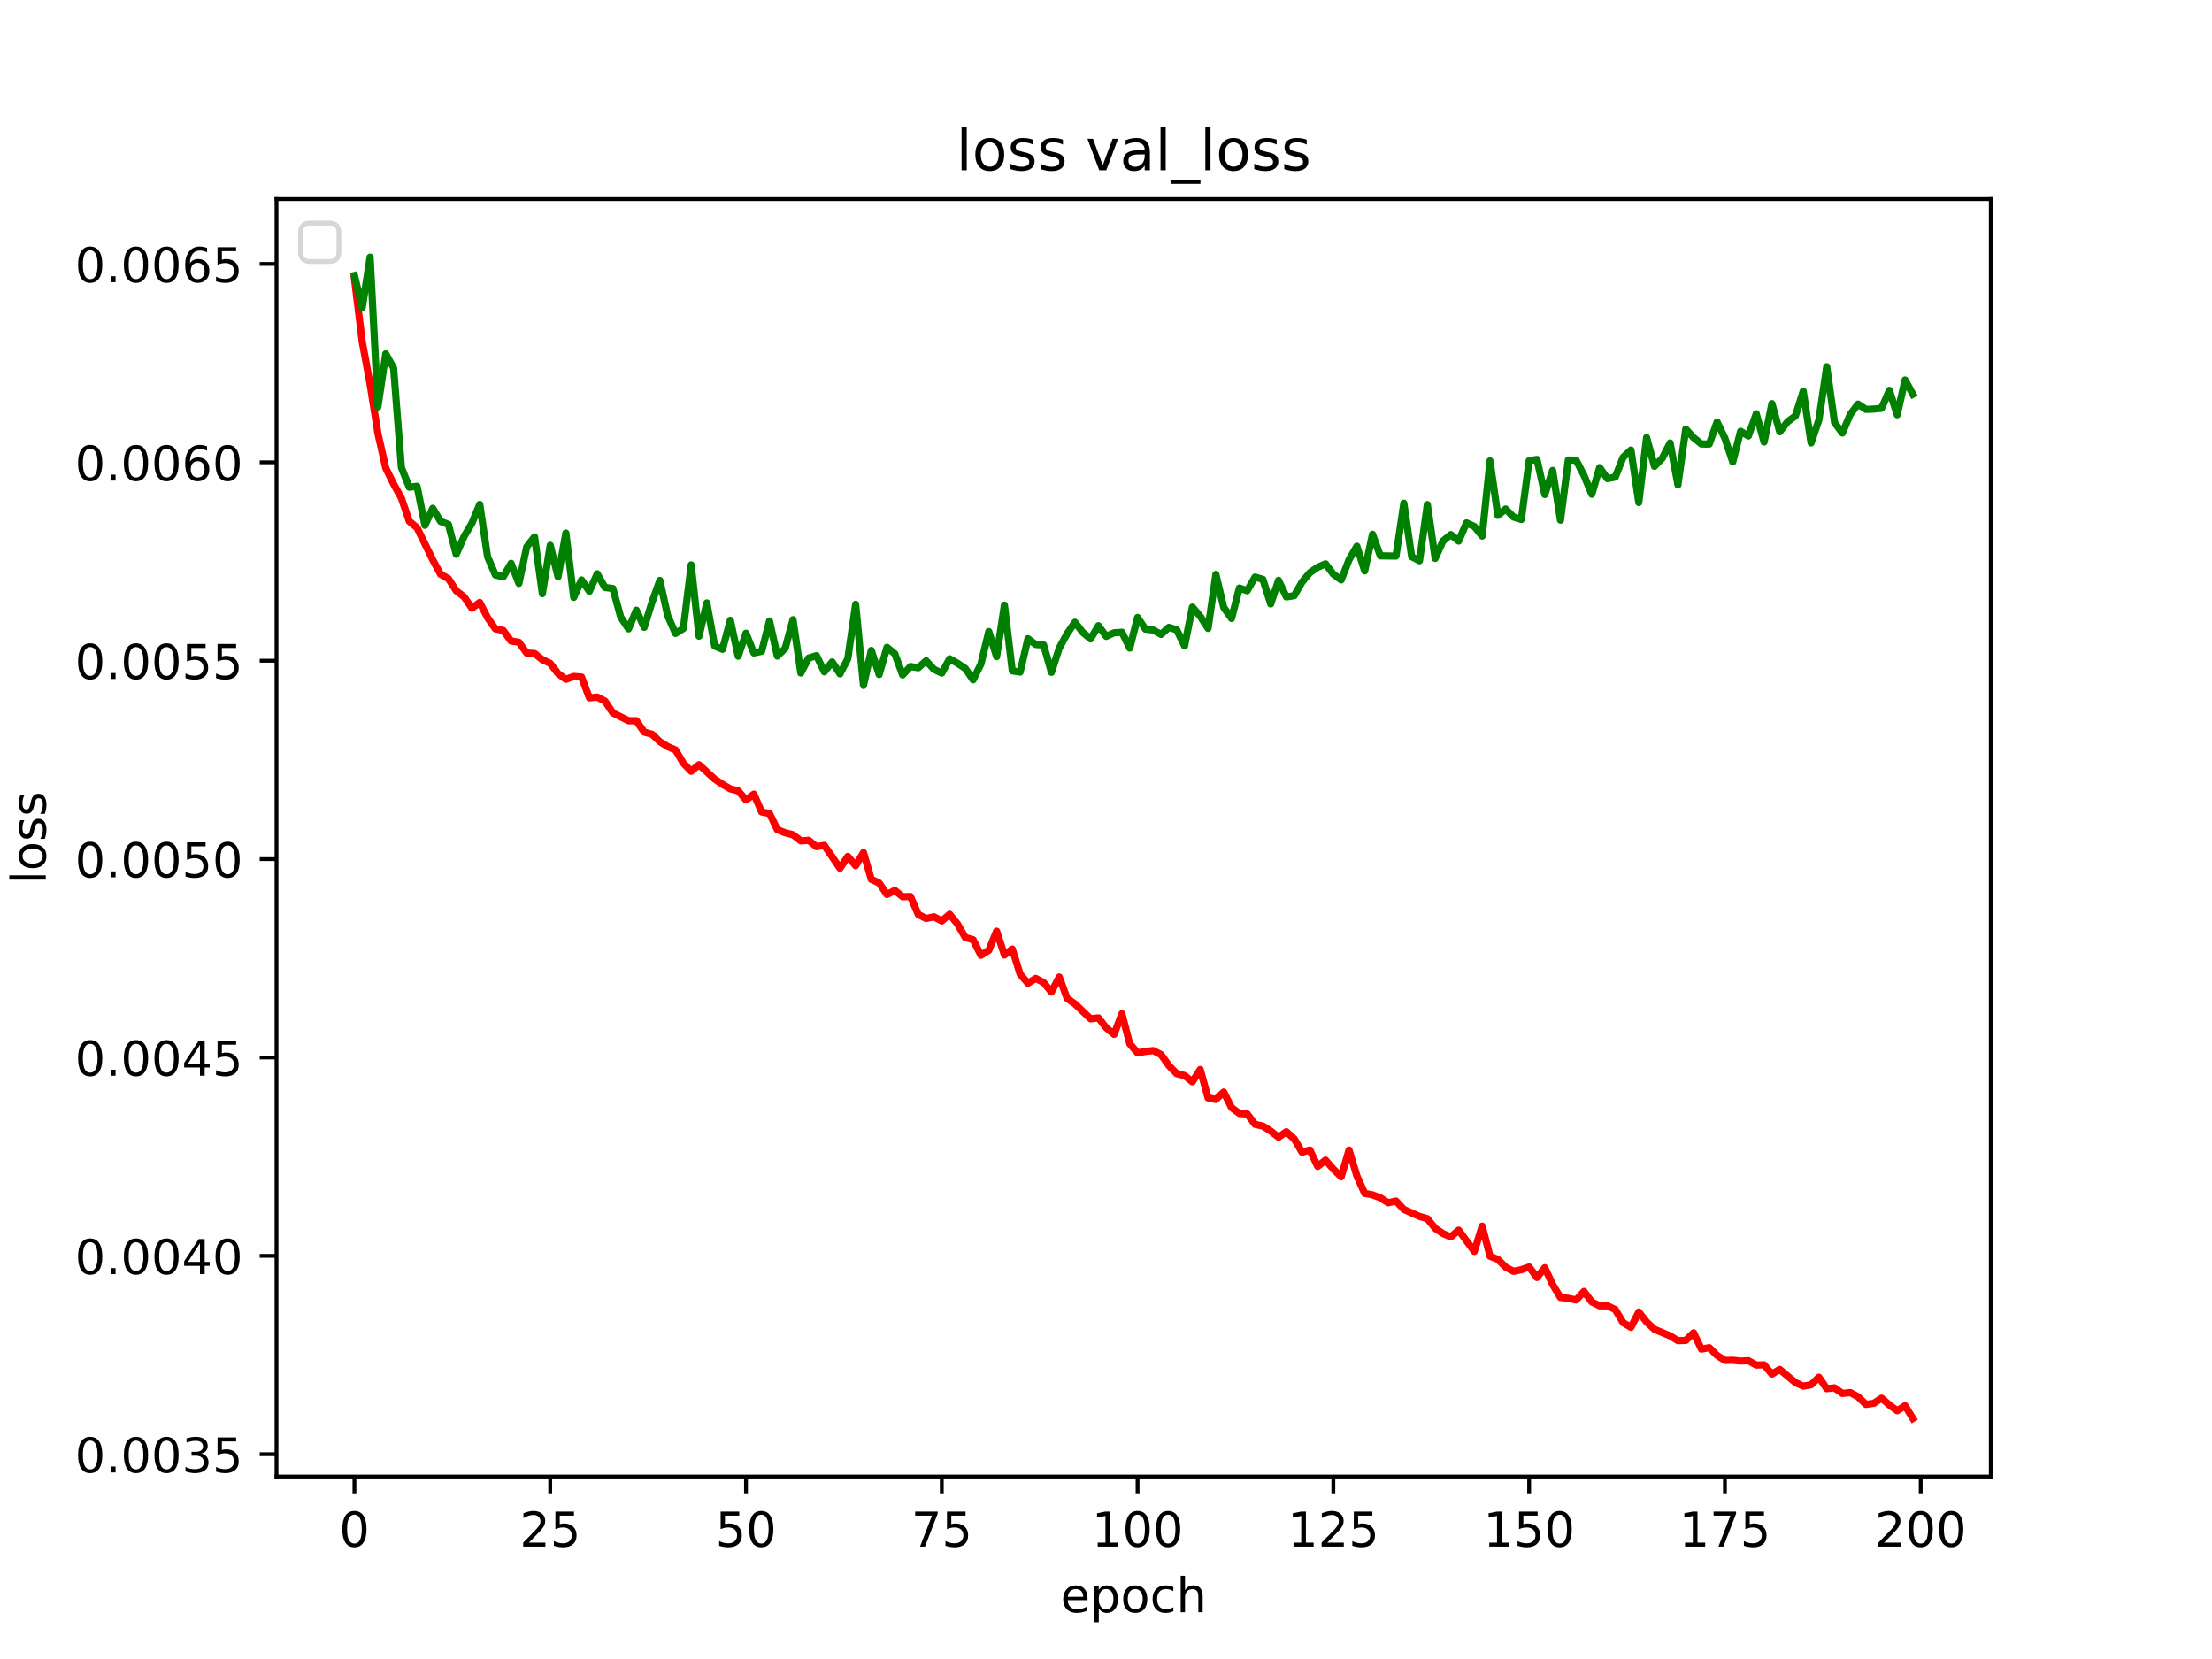 <?xml version="1.0" encoding="utf-8" standalone="no"?>
<!DOCTYPE svg PUBLIC "-//W3C//DTD SVG 1.1//EN"
  "http://www.w3.org/Graphics/SVG/1.1/DTD/svg11.dtd">
<!-- Created with matplotlib (https://matplotlib.org/) -->
<svg height="345.6pt" version="1.1" viewBox="0 0 460.8 345.6" width="460.8pt" xmlns="http://www.w3.org/2000/svg" xmlns:xlink="http://www.w3.org/1999/xlink">
 <defs>
  <style type="text/css">*{stroke-linecap:butt;stroke-linejoin:round;}</style>
 </defs>
 <g id="figure_1">
  <g id="patch_1">
   <path d="M 0 345.6 
L 460.8 345.6 
L 460.8 0 
L 0 0 
z
" style="fill:#ffffff;"/>
  </g>
  <g id="axes_1">
   <g id="patch_2">
    <path d="M 57.6 307.584 
L 414.72 307.584 
L 414.72 41.472 
L 57.6 41.472 
z
" style="fill:#ffffff;"/>
   </g>
   <g id="matplotlib.axis_1">
    <g id="xtick_1">
     <g id="line2d_1">
      <defs>
       <path d="M 0 0 
L 0 3.5 
" id="m18ff263928" style="stroke:#000000;stroke-width:0.8;"/>
      </defs>
      <g>
       <use style="stroke:#000000;stroke-width:0.8;" x="73.833" xlink:href="#m18ff263928" y="307.584"/>
      </g>
     </g>
     <g id="text_1">
      <!-- 0 -->
      <g transform="translate(70.651 322.182)scale(0.1 -0.1)">
       <defs>
        <path d="M 31.781 66.406 
Q 24.172 66.406 20.328 58.906 
Q 16.5 51.422 16.5 36.375 
Q 16.5 21.391 20.328 13.891 
Q 24.172 6.391 31.781 6.391 
Q 39.453 6.391 43.281 13.891 
Q 47.125 21.391 47.125 36.375 
Q 47.125 51.422 43.281 58.906 
Q 39.453 66.406 31.781 66.406 
z
M 31.781 74.219 
Q 44.047 74.219 50.516 64.516 
Q 56.984 54.828 56.984 36.375 
Q 56.984 17.969 50.516 8.266 
Q 44.047 -1.422 31.781 -1.422 
Q 19.531 -1.422 13.062 8.266 
Q 6.594 17.969 6.594 36.375 
Q 6.594 54.828 13.062 64.516 
Q 19.531 74.219 31.781 74.219 
z
" id="DejaVuSans-48"/>
       </defs>
       <use xlink:href="#DejaVuSans-48"/>
      </g>
     </g>
    </g>
    <g id="xtick_2">
     <g id="line2d_2">
      <g>
       <use style="stroke:#000000;stroke-width:0.8;" x="114.618" xlink:href="#m18ff263928" y="307.584"/>
      </g>
     </g>
     <g id="text_2">
      <!-- 25 -->
      <g transform="translate(108.256 322.182)scale(0.1 -0.1)">
       <defs>
        <path d="M 19.188 8.297 
L 53.609 8.297 
L 53.609 0 
L 7.328 0 
L 7.328 8.297 
Q 12.938 14.109 22.625 23.891 
Q 32.328 33.688 34.812 36.531 
Q 39.547 41.844 41.422 45.531 
Q 43.312 49.219 43.312 52.781 
Q 43.312 58.594 39.234 62.25 
Q 35.156 65.922 28.609 65.922 
Q 23.969 65.922 18.812 64.312 
Q 13.672 62.703 7.812 59.422 
L 7.812 69.391 
Q 13.766 71.781 18.938 73 
Q 24.125 74.219 28.422 74.219 
Q 39.75 74.219 46.484 68.547 
Q 53.219 62.891 53.219 53.422 
Q 53.219 48.922 51.531 44.891 
Q 49.859 40.875 45.406 35.406 
Q 44.188 33.984 37.641 27.219 
Q 31.109 20.453 19.188 8.297 
z
" id="DejaVuSans-50"/>
        <path d="M 10.797 72.906 
L 49.516 72.906 
L 49.516 64.594 
L 19.828 64.594 
L 19.828 46.734 
Q 21.969 47.469 24.109 47.828 
Q 26.266 48.188 28.422 48.188 
Q 40.625 48.188 47.75 41.5 
Q 54.891 34.812 54.891 23.391 
Q 54.891 11.625 47.562 5.094 
Q 40.234 -1.422 26.906 -1.422 
Q 22.312 -1.422 17.547 -0.641 
Q 12.797 0.141 7.719 1.703 
L 7.719 11.625 
Q 12.109 9.234 16.797 8.062 
Q 21.484 6.891 26.703 6.891 
Q 35.156 6.891 40.078 11.328 
Q 45.016 15.766 45.016 23.391 
Q 45.016 31 40.078 35.438 
Q 35.156 39.891 26.703 39.891 
Q 22.75 39.891 18.812 39.016 
Q 14.891 38.141 10.797 36.281 
z
" id="DejaVuSans-53"/>
       </defs>
       <use xlink:href="#DejaVuSans-50"/>
       <use x="63.623" xlink:href="#DejaVuSans-53"/>
      </g>
     </g>
    </g>
    <g id="xtick_3">
     <g id="line2d_3">
      <g>
       <use style="stroke:#000000;stroke-width:0.8;" x="155.404" xlink:href="#m18ff263928" y="307.584"/>
      </g>
     </g>
     <g id="text_3">
      <!-- 50 -->
      <g transform="translate(149.042 322.182)scale(0.1 -0.1)">
       <use xlink:href="#DejaVuSans-53"/>
       <use x="63.623" xlink:href="#DejaVuSans-48"/>
      </g>
     </g>
    </g>
    <g id="xtick_4">
     <g id="line2d_4">
      <g>
       <use style="stroke:#000000;stroke-width:0.8;" x="196.19" xlink:href="#m18ff263928" y="307.584"/>
      </g>
     </g>
     <g id="text_4">
      <!-- 75 -->
      <g transform="translate(189.827 322.182)scale(0.1 -0.1)">
       <defs>
        <path d="M 8.203 72.906 
L 55.078 72.906 
L 55.078 68.703 
L 28.609 0 
L 18.312 0 
L 43.219 64.594 
L 8.203 64.594 
z
" id="DejaVuSans-55"/>
       </defs>
       <use xlink:href="#DejaVuSans-55"/>
       <use x="63.623" xlink:href="#DejaVuSans-53"/>
      </g>
     </g>
    </g>
    <g id="xtick_5">
     <g id="line2d_5">
      <g>
       <use style="stroke:#000000;stroke-width:0.8;" x="236.976" xlink:href="#m18ff263928" y="307.584"/>
      </g>
     </g>
     <g id="text_5">
      <!-- 100 -->
      <g transform="translate(227.432 322.182)scale(0.1 -0.1)">
       <defs>
        <path d="M 12.406 8.297 
L 28.516 8.297 
L 28.516 63.922 
L 10.984 60.406 
L 10.984 69.391 
L 28.422 72.906 
L 38.281 72.906 
L 38.281 8.297 
L 54.391 8.297 
L 54.391 0 
L 12.406 0 
z
" id="DejaVuSans-49"/>
       </defs>
       <use xlink:href="#DejaVuSans-49"/>
       <use x="63.623" xlink:href="#DejaVuSans-48"/>
       <use x="127.246" xlink:href="#DejaVuSans-48"/>
      </g>
     </g>
    </g>
    <g id="xtick_6">
     <g id="line2d_6">
      <g>
       <use style="stroke:#000000;stroke-width:0.8;" x="277.761" xlink:href="#m18ff263928" y="307.584"/>
      </g>
     </g>
     <g id="text_6">
      <!-- 125 -->
      <g transform="translate(268.218 322.182)scale(0.1 -0.1)">
       <use xlink:href="#DejaVuSans-49"/>
       <use x="63.623" xlink:href="#DejaVuSans-50"/>
       <use x="127.246" xlink:href="#DejaVuSans-53"/>
      </g>
     </g>
    </g>
    <g id="xtick_7">
     <g id="line2d_7">
      <g>
       <use style="stroke:#000000;stroke-width:0.8;" x="318.547" xlink:href="#m18ff263928" y="307.584"/>
      </g>
     </g>
     <g id="text_7">
      <!-- 150 -->
      <g transform="translate(309.003 322.182)scale(0.1 -0.1)">
       <use xlink:href="#DejaVuSans-49"/>
       <use x="63.623" xlink:href="#DejaVuSans-53"/>
       <use x="127.246" xlink:href="#DejaVuSans-48"/>
      </g>
     </g>
    </g>
    <g id="xtick_8">
     <g id="line2d_8">
      <g>
       <use style="stroke:#000000;stroke-width:0.8;" x="359.333" xlink:href="#m18ff263928" y="307.584"/>
      </g>
     </g>
     <g id="text_8">
      <!-- 175 -->
      <g transform="translate(349.789 322.182)scale(0.1 -0.1)">
       <use xlink:href="#DejaVuSans-49"/>
       <use x="63.623" xlink:href="#DejaVuSans-55"/>
       <use x="127.246" xlink:href="#DejaVuSans-53"/>
      </g>
     </g>
    </g>
    <g id="xtick_9">
     <g id="line2d_9">
      <g>
       <use style="stroke:#000000;stroke-width:0.8;" x="400.119" xlink:href="#m18ff263928" y="307.584"/>
      </g>
     </g>
     <g id="text_9">
      <!-- 200 -->
      <g transform="translate(390.575 322.182)scale(0.1 -0.1)">
       <use xlink:href="#DejaVuSans-50"/>
       <use x="63.623" xlink:href="#DejaVuSans-48"/>
       <use x="127.246" xlink:href="#DejaVuSans-48"/>
      </g>
     </g>
    </g>
    <g id="text_10">
     <!-- epoch -->
     <g transform="translate(220.932 335.861)scale(0.1 -0.1)">
      <defs>
       <path d="M 56.203 29.594 
L 56.203 25.203 
L 14.891 25.203 
Q 15.484 15.922 20.484 11.062 
Q 25.484 6.203 34.422 6.203 
Q 39.594 6.203 44.453 7.469 
Q 49.312 8.734 54.109 11.281 
L 54.109 2.781 
Q 49.266 0.734 44.188 -0.344 
Q 39.109 -1.422 33.891 -1.422 
Q 20.797 -1.422 13.156 6.188 
Q 5.516 13.812 5.516 26.812 
Q 5.516 40.234 12.766 48.109 
Q 20.016 56 32.328 56 
Q 43.359 56 49.781 48.891 
Q 56.203 41.797 56.203 29.594 
z
M 47.219 32.234 
Q 47.125 39.594 43.094 43.984 
Q 39.062 48.391 32.422 48.391 
Q 24.906 48.391 20.391 44.141 
Q 15.875 39.891 15.188 32.172 
z
" id="DejaVuSans-101"/>
       <path d="M 18.109 8.203 
L 18.109 -20.797 
L 9.078 -20.797 
L 9.078 54.688 
L 18.109 54.688 
L 18.109 46.391 
Q 20.953 51.266 25.266 53.625 
Q 29.594 56 35.594 56 
Q 45.562 56 51.781 48.094 
Q 58.016 40.188 58.016 27.297 
Q 58.016 14.406 51.781 6.484 
Q 45.562 -1.422 35.594 -1.422 
Q 29.594 -1.422 25.266 0.953 
Q 20.953 3.328 18.109 8.203 
z
M 48.688 27.297 
Q 48.688 37.203 44.609 42.844 
Q 40.531 48.484 33.406 48.484 
Q 26.266 48.484 22.188 42.844 
Q 18.109 37.203 18.109 27.297 
Q 18.109 17.391 22.188 11.75 
Q 26.266 6.109 33.406 6.109 
Q 40.531 6.109 44.609 11.75 
Q 48.688 17.391 48.688 27.297 
z
" id="DejaVuSans-112"/>
       <path d="M 30.609 48.391 
Q 23.391 48.391 19.188 42.75 
Q 14.984 37.109 14.984 27.297 
Q 14.984 17.484 19.156 11.844 
Q 23.344 6.203 30.609 6.203 
Q 37.797 6.203 41.984 11.859 
Q 46.188 17.531 46.188 27.297 
Q 46.188 37.016 41.984 42.703 
Q 37.797 48.391 30.609 48.391 
z
M 30.609 56 
Q 42.328 56 49.016 48.375 
Q 55.719 40.766 55.719 27.297 
Q 55.719 13.875 49.016 6.219 
Q 42.328 -1.422 30.609 -1.422 
Q 18.844 -1.422 12.172 6.219 
Q 5.516 13.875 5.516 27.297 
Q 5.516 40.766 12.172 48.375 
Q 18.844 56 30.609 56 
z
" id="DejaVuSans-111"/>
       <path d="M 48.781 52.594 
L 48.781 44.188 
Q 44.969 46.297 41.141 47.344 
Q 37.312 48.391 33.406 48.391 
Q 24.656 48.391 19.812 42.844 
Q 14.984 37.312 14.984 27.297 
Q 14.984 17.281 19.812 11.734 
Q 24.656 6.203 33.406 6.203 
Q 37.312 6.203 41.141 7.25 
Q 44.969 8.297 48.781 10.406 
L 48.781 2.094 
Q 45.016 0.344 40.984 -0.531 
Q 36.969 -1.422 32.422 -1.422 
Q 20.062 -1.422 12.781 6.344 
Q 5.516 14.109 5.516 27.297 
Q 5.516 40.672 12.859 48.328 
Q 20.219 56 33.016 56 
Q 37.156 56 41.109 55.141 
Q 45.062 54.297 48.781 52.594 
z
" id="DejaVuSans-99"/>
       <path d="M 54.891 33.016 
L 54.891 0 
L 45.906 0 
L 45.906 32.719 
Q 45.906 40.484 42.875 44.328 
Q 39.844 48.188 33.797 48.188 
Q 26.516 48.188 22.312 43.547 
Q 18.109 38.922 18.109 30.906 
L 18.109 0 
L 9.078 0 
L 9.078 75.984 
L 18.109 75.984 
L 18.109 46.188 
Q 21.344 51.125 25.703 53.562 
Q 30.078 56 35.797 56 
Q 45.219 56 50.047 50.172 
Q 54.891 44.344 54.891 33.016 
z
" id="DejaVuSans-104"/>
      </defs>
      <use xlink:href="#DejaVuSans-101"/>
      <use x="61.523" xlink:href="#DejaVuSans-112"/>
      <use x="125" xlink:href="#DejaVuSans-111"/>
      <use x="186.182" xlink:href="#DejaVuSans-99"/>
      <use x="241.162" xlink:href="#DejaVuSans-104"/>
     </g>
    </g>
   </g>
   <g id="matplotlib.axis_2">
    <g id="ytick_1">
     <g id="line2d_10">
      <defs>
       <path d="M 0 0 
L -3.5 0 
" id="mb440b56185" style="stroke:#000000;stroke-width:0.8;"/>
      </defs>
      <g>
       <use style="stroke:#000000;stroke-width:0.8;" x="57.6" xlink:href="#mb440b56185" y="302.942"/>
      </g>
     </g>
     <g id="text_11">
      <!-- 0.0035 -->
      <g transform="translate(15.609 306.742)scale(0.1 -0.1)">
       <defs>
        <path d="M 10.688 12.406 
L 21 12.406 
L 21 0 
L 10.688 0 
z
" id="DejaVuSans-46"/>
        <path d="M 40.578 39.312 
Q 47.656 37.797 51.625 33 
Q 55.609 28.219 55.609 21.188 
Q 55.609 10.406 48.188 4.484 
Q 40.766 -1.422 27.094 -1.422 
Q 22.516 -1.422 17.656 -0.516 
Q 12.797 0.391 7.625 2.203 
L 7.625 11.719 
Q 11.719 9.328 16.594 8.109 
Q 21.484 6.891 26.812 6.891 
Q 36.078 6.891 40.938 10.547 
Q 45.797 14.203 45.797 21.188 
Q 45.797 27.641 41.281 31.266 
Q 36.766 34.906 28.719 34.906 
L 20.219 34.906 
L 20.219 43.016 
L 29.109 43.016 
Q 36.375 43.016 40.234 45.922 
Q 44.094 48.828 44.094 54.297 
Q 44.094 59.906 40.109 62.906 
Q 36.141 65.922 28.719 65.922 
Q 24.656 65.922 20.016 65.031 
Q 15.375 64.156 9.812 62.312 
L 9.812 71.094 
Q 15.438 72.656 20.344 73.438 
Q 25.25 74.219 29.594 74.219 
Q 40.828 74.219 47.359 69.109 
Q 53.906 64.016 53.906 55.328 
Q 53.906 49.266 50.438 45.094 
Q 46.969 40.922 40.578 39.312 
z
" id="DejaVuSans-51"/>
       </defs>
       <use xlink:href="#DejaVuSans-48"/>
       <use x="63.623" xlink:href="#DejaVuSans-46"/>
       <use x="95.41" xlink:href="#DejaVuSans-48"/>
       <use x="159.033" xlink:href="#DejaVuSans-48"/>
       <use x="222.656" xlink:href="#DejaVuSans-51"/>
       <use x="286.279" xlink:href="#DejaVuSans-53"/>
      </g>
     </g>
    </g>
    <g id="ytick_2">
     <g id="line2d_11">
      <g>
       <use style="stroke:#000000;stroke-width:0.8;" x="57.6" xlink:href="#mb440b56185" y="261.616"/>
      </g>
     </g>
     <g id="text_12">
      <!-- 0.0040 -->
      <g transform="translate(15.609 265.415)scale(0.1 -0.1)">
       <defs>
        <path d="M 37.797 64.312 
L 12.891 25.391 
L 37.797 25.391 
z
M 35.203 72.906 
L 47.609 72.906 
L 47.609 25.391 
L 58.016 25.391 
L 58.016 17.188 
L 47.609 17.188 
L 47.609 0 
L 37.797 0 
L 37.797 17.188 
L 4.891 17.188 
L 4.891 26.703 
z
" id="DejaVuSans-52"/>
       </defs>
       <use xlink:href="#DejaVuSans-48"/>
       <use x="63.623" xlink:href="#DejaVuSans-46"/>
       <use x="95.41" xlink:href="#DejaVuSans-48"/>
       <use x="159.033" xlink:href="#DejaVuSans-48"/>
       <use x="222.656" xlink:href="#DejaVuSans-52"/>
       <use x="286.279" xlink:href="#DejaVuSans-48"/>
      </g>
     </g>
    </g>
    <g id="ytick_3">
     <g id="line2d_12">
      <g>
       <use style="stroke:#000000;stroke-width:0.8;" x="57.6" xlink:href="#mb440b56185" y="220.29"/>
      </g>
     </g>
     <g id="text_13">
      <!-- 0.0045 -->
      <g transform="translate(15.609 224.089)scale(0.1 -0.1)">
       <use xlink:href="#DejaVuSans-48"/>
       <use x="63.623" xlink:href="#DejaVuSans-46"/>
       <use x="95.41" xlink:href="#DejaVuSans-48"/>
       <use x="159.033" xlink:href="#DejaVuSans-48"/>
       <use x="222.656" xlink:href="#DejaVuSans-52"/>
       <use x="286.279" xlink:href="#DejaVuSans-53"/>
      </g>
     </g>
    </g>
    <g id="ytick_4">
     <g id="line2d_13">
      <g>
       <use style="stroke:#000000;stroke-width:0.8;" x="57.6" xlink:href="#mb440b56185" y="178.964"/>
      </g>
     </g>
     <g id="text_14">
      <!-- 0.0050 -->
      <g transform="translate(15.609 182.763)scale(0.1 -0.1)">
       <use xlink:href="#DejaVuSans-48"/>
       <use x="63.623" xlink:href="#DejaVuSans-46"/>
       <use x="95.41" xlink:href="#DejaVuSans-48"/>
       <use x="159.033" xlink:href="#DejaVuSans-48"/>
       <use x="222.656" xlink:href="#DejaVuSans-53"/>
       <use x="286.279" xlink:href="#DejaVuSans-48"/>
      </g>
     </g>
    </g>
    <g id="ytick_5">
     <g id="line2d_14">
      <g>
       <use style="stroke:#000000;stroke-width:0.8;" x="57.6" xlink:href="#mb440b56185" y="137.638"/>
      </g>
     </g>
     <g id="text_15">
      <!-- 0.0055 -->
      <g transform="translate(15.609 141.437)scale(0.1 -0.1)">
       <use xlink:href="#DejaVuSans-48"/>
       <use x="63.623" xlink:href="#DejaVuSans-46"/>
       <use x="95.41" xlink:href="#DejaVuSans-48"/>
       <use x="159.033" xlink:href="#DejaVuSans-48"/>
       <use x="222.656" xlink:href="#DejaVuSans-53"/>
       <use x="286.279" xlink:href="#DejaVuSans-53"/>
      </g>
     </g>
    </g>
    <g id="ytick_6">
     <g id="line2d_15">
      <g>
       <use style="stroke:#000000;stroke-width:0.8;" x="57.6" xlink:href="#mb440b56185" y="96.312"/>
      </g>
     </g>
     <g id="text_16">
      <!-- 0.0060 -->
      <g transform="translate(15.609 100.111)scale(0.1 -0.1)">
       <defs>
        <path d="M 33.016 40.375 
Q 26.375 40.375 22.484 35.828 
Q 18.609 31.297 18.609 23.391 
Q 18.609 15.531 22.484 10.953 
Q 26.375 6.391 33.016 6.391 
Q 39.656 6.391 43.531 10.953 
Q 47.406 15.531 47.406 23.391 
Q 47.406 31.297 43.531 35.828 
Q 39.656 40.375 33.016 40.375 
z
M 52.594 71.297 
L 52.594 62.312 
Q 48.875 64.062 45.094 64.984 
Q 41.312 65.922 37.594 65.922 
Q 27.828 65.922 22.672 59.328 
Q 17.531 52.734 16.797 39.406 
Q 19.672 43.656 24.016 45.922 
Q 28.375 48.188 33.594 48.188 
Q 44.578 48.188 50.953 41.516 
Q 57.328 34.859 57.328 23.391 
Q 57.328 12.156 50.688 5.359 
Q 44.047 -1.422 33.016 -1.422 
Q 20.359 -1.422 13.672 8.266 
Q 6.984 17.969 6.984 36.375 
Q 6.984 53.656 15.188 63.938 
Q 23.391 74.219 37.203 74.219 
Q 40.922 74.219 44.703 73.484 
Q 48.484 72.75 52.594 71.297 
z
" id="DejaVuSans-54"/>
       </defs>
       <use xlink:href="#DejaVuSans-48"/>
       <use x="63.623" xlink:href="#DejaVuSans-46"/>
       <use x="95.41" xlink:href="#DejaVuSans-48"/>
       <use x="159.033" xlink:href="#DejaVuSans-48"/>
       <use x="222.656" xlink:href="#DejaVuSans-54"/>
       <use x="286.279" xlink:href="#DejaVuSans-48"/>
      </g>
     </g>
    </g>
    <g id="ytick_7">
     <g id="line2d_16">
      <g>
       <use style="stroke:#000000;stroke-width:0.8;" x="57.6" xlink:href="#mb440b56185" y="54.985"/>
      </g>
     </g>
     <g id="text_17">
      <!-- 0.0065 -->
      <g transform="translate(15.609 58.785)scale(0.1 -0.1)">
       <use xlink:href="#DejaVuSans-48"/>
       <use x="63.623" xlink:href="#DejaVuSans-46"/>
       <use x="95.41" xlink:href="#DejaVuSans-48"/>
       <use x="159.033" xlink:href="#DejaVuSans-48"/>
       <use x="222.656" xlink:href="#DejaVuSans-54"/>
       <use x="286.279" xlink:href="#DejaVuSans-53"/>
      </g>
     </g>
    </g>
    <g id="text_18">
     <!-- loss -->
     <g transform="translate(9.53 184.186)rotate(-90)scale(0.1 -0.1)">
      <defs>
       <path d="M 9.422 75.984 
L 18.406 75.984 
L 18.406 0 
L 9.422 0 
z
" id="DejaVuSans-108"/>
       <path d="M 44.281 53.078 
L 44.281 44.578 
Q 40.484 46.531 36.375 47.5 
Q 32.281 48.484 27.875 48.484 
Q 21.188 48.484 17.844 46.438 
Q 14.5 44.391 14.5 40.281 
Q 14.5 37.156 16.891 35.375 
Q 19.281 33.594 26.516 31.984 
L 29.594 31.297 
Q 39.156 29.25 43.188 25.516 
Q 47.219 21.781 47.219 15.094 
Q 47.219 7.469 41.188 3.016 
Q 35.156 -1.422 24.609 -1.422 
Q 20.219 -1.422 15.453 -0.562 
Q 10.688 0.297 5.422 2 
L 5.422 11.281 
Q 10.406 8.688 15.234 7.391 
Q 20.062 6.109 24.812 6.109 
Q 31.156 6.109 34.562 8.281 
Q 37.984 10.453 37.984 14.406 
Q 37.984 18.062 35.516 20.016 
Q 33.062 21.969 24.703 23.781 
L 21.578 24.516 
Q 13.234 26.266 9.516 29.906 
Q 5.812 33.547 5.812 39.891 
Q 5.812 47.609 11.281 51.797 
Q 16.75 56 26.812 56 
Q 31.781 56 36.172 55.266 
Q 40.578 54.547 44.281 53.078 
z
" id="DejaVuSans-115"/>
      </defs>
      <use xlink:href="#DejaVuSans-108"/>
      <use x="27.783" xlink:href="#DejaVuSans-111"/>
      <use x="88.965" xlink:href="#DejaVuSans-115"/>
      <use x="141.064" xlink:href="#DejaVuSans-115"/>
     </g>
    </g>
   </g>
   <g id="line2d_17">
    <path clip-path="url(#p8aeacb0635)" d="M 73.833 58.013 
L 75.464 71.244 
L 77.096 80.035 
L 78.727 90.307 
L 80.358 97.503 
L 81.99 100.823 
L 83.621 103.777 
L 85.253 108.583 
L 86.884 109.953 
L 90.147 116.623 
L 91.778 119.633 
L 93.41 120.541 
L 95.041 123.084 
L 96.673 124.325 
L 98.304 126.696 
L 99.936 125.498 
L 101.567 128.673 
L 103.198 131.005 
L 104.83 131.333 
L 106.461 133.53 
L 108.093 133.785 
L 109.724 136.043 
L 111.356 136.131 
L 112.987 137.425 
L 114.618 138.19 
L 116.25 140.308 
L 117.881 141.512 
L 119.513 140.909 
L 121.144 141.034 
L 122.776 145.374 
L 124.407 145.208 
L 126.038 146.066 
L 127.67 148.507 
L 130.933 150.142 
L 132.564 150.135 
L 134.196 152.501 
L 135.827 152.947 
L 137.458 154.49 
L 139.09 155.524 
L 140.721 156.228 
L 142.353 158.97 
L 143.984 160.672 
L 145.616 159.301 
L 148.879 162.294 
L 150.51 163.395 
L 152.141 164.337 
L 153.773 164.738 
L 155.404 166.658 
L 157.036 165.435 
L 158.667 169.143 
L 160.299 169.461 
L 161.93 172.824 
L 163.561 173.48 
L 165.193 173.894 
L 166.824 175.169 
L 168.456 175.055 
L 170.087 176.377 
L 171.719 176.103 
L 174.981 180.877 
L 176.613 178.4 
L 178.244 180.339 
L 179.876 177.598 
L 181.507 183.187 
L 183.139 183.936 
L 184.77 186.342 
L 186.401 185.485 
L 188.033 186.803 
L 189.664 186.758 
L 191.296 190.511 
L 192.927 191.338 
L 194.559 190.976 
L 196.19 191.852 
L 197.821 190.457 
L 199.453 192.464 
L 201.084 195.298 
L 202.716 195.761 
L 204.347 199.006 
L 205.979 197.975 
L 207.61 193.984 
L 209.241 198.941 
L 210.873 197.705 
L 212.504 202.92 
L 214.136 204.819 
L 215.767 203.822 
L 217.399 204.679 
L 219.03 206.648 
L 220.661 203.531 
L 222.293 207.969 
L 223.924 209.125 
L 227.187 212.236 
L 228.819 212.045 
L 230.45 214.102 
L 232.081 215.476 
L 233.713 211.182 
L 235.344 217.446 
L 236.976 219.325 
L 238.607 219.033 
L 240.239 218.86 
L 241.87 219.701 
L 243.501 221.989 
L 245.133 223.666 
L 246.764 224.059 
L 248.396 225.358 
L 250.027 222.794 
L 251.659 228.715 
L 253.29 229.039 
L 254.921 227.498 
L 256.553 230.737 
L 258.184 231.958 
L 259.816 232.054 
L 261.447 234.214 
L 263.079 234.576 
L 264.71 235.616 
L 266.341 236.897 
L 267.973 235.762 
L 269.604 237.241 
L 271.236 240.025 
L 272.867 239.569 
L 274.499 242.986 
L 276.13 241.675 
L 277.761 243.549 
L 279.393 245.144 
L 281.024 239.579 
L 282.656 244.937 
L 284.287 248.606 
L 285.919 248.908 
L 287.55 249.526 
L 289.181 250.558 
L 290.813 250.195 
L 292.444 251.947 
L 295.707 253.399 
L 297.339 253.866 
L 298.97 255.873 
L 300.601 256.972 
L 302.233 257.673 
L 303.864 256.266 
L 307.127 260.691 
L 308.759 255.425 
L 310.39 261.694 
L 312.021 262.343 
L 313.653 263.965 
L 315.284 264.839 
L 316.916 264.502 
L 318.547 263.937 
L 320.179 266.127 
L 321.81 264.088 
L 323.441 267.588 
L 325.073 270.289 
L 326.704 270.464 
L 328.336 270.82 
L 329.967 269.033 
L 331.599 271.22 
L 333.23 272.035 
L 334.862 272.022 
L 336.493 272.809 
L 338.124 275.535 
L 339.756 276.499 
L 341.387 273.316 
L 343.019 275.393 
L 344.65 276.916 
L 347.913 278.285 
L 349.544 279.286 
L 351.176 279.226 
L 352.807 277.643 
L 354.439 281.042 
L 356.07 280.741 
L 357.702 282.351 
L 359.333 283.405 
L 360.964 283.363 
L 362.596 283.538 
L 364.227 283.454 
L 365.859 284.361 
L 367.49 284.321 
L 369.122 286.239 
L 370.753 285.277 
L 374.016 288.015 
L 375.647 288.757 
L 377.279 288.479 
L 378.91 286.901 
L 380.542 289.282 
L 382.173 289.118 
L 383.804 290.281 
L 385.436 290.101 
L 387.067 290.965 
L 388.699 292.56 
L 390.33 292.338 
L 391.962 291.264 
L 393.593 292.68 
L 395.224 293.885 
L 396.856 292.832 
L 398.487 295.488 
L 398.487 295.488 
" style="fill:none;stroke:#ff0000;stroke-linecap:square;stroke-width:1.5;"/>
   </g>
   <g id="line2d_18">
    <path clip-path="url(#p8aeacb0635)" d="M 73.833 57.391 
L 75.464 64.058 
L 77.096 53.568 
L 78.727 84.75 
L 80.358 73.717 
L 81.99 76.674 
L 83.621 97.411 
L 85.253 101.488 
L 86.884 101.311 
L 88.516 109.439 
L 90.147 105.884 
L 91.778 108.62 
L 93.41 109.233 
L 95.041 115.473 
L 96.673 111.762 
L 98.304 108.995 
L 99.936 105.067 
L 101.567 115.979 
L 103.198 119.778 
L 104.83 120.155 
L 106.461 117.356 
L 108.093 121.529 
L 109.724 113.919 
L 111.356 111.834 
L 112.987 123.677 
L 114.618 113.598 
L 116.25 120.152 
L 117.881 111.04 
L 119.513 124.449 
L 121.144 120.81 
L 122.776 123.181 
L 124.407 119.534 
L 126.038 122.392 
L 127.67 122.589 
L 129.301 128.536 
L 130.933 131.007 
L 132.564 127.112 
L 134.196 130.679 
L 135.827 125.423 
L 137.458 120.908 
L 139.09 128.251 
L 140.721 131.955 
L 142.353 130.927 
L 143.984 117.676 
L 145.616 132.527 
L 147.247 125.598 
L 148.879 134.57 
L 150.51 135.258 
L 152.141 129.219 
L 153.773 136.697 
L 155.404 131.905 
L 157.036 136.022 
L 158.667 135.678 
L 160.299 129.366 
L 161.93 136.667 
L 163.561 135.074 
L 165.193 129.088 
L 166.824 140.198 
L 168.456 137.089 
L 170.087 136.587 
L 171.719 139.947 
L 173.35 137.887 
L 174.981 140.376 
L 176.613 137.222 
L 178.244 125.873 
L 179.876 142.786 
L 181.507 135.495 
L 183.139 140.516 
L 184.77 134.847 
L 186.401 136.185 
L 188.033 140.599 
L 189.664 138.852 
L 191.296 139.1 
L 192.927 137.651 
L 194.559 139.431 
L 196.19 140.211 
L 197.821 137.239 
L 199.453 138.158 
L 201.084 139.245 
L 202.716 141.616 
L 204.347 138.319 
L 205.979 131.559 
L 207.61 136.789 
L 209.241 126.061 
L 210.873 139.746 
L 212.504 140.003 
L 214.136 133.047 
L 215.767 134.265 
L 217.399 134.358 
L 219.03 140.056 
L 220.661 135.006 
L 222.293 132.009 
L 223.924 129.625 
L 225.556 131.73 
L 227.187 133.097 
L 228.819 130.344 
L 230.45 132.566 
L 232.081 131.817 
L 233.713 131.707 
L 235.344 135.006 
L 236.976 128.632 
L 238.607 131.053 
L 240.239 131.246 
L 241.87 132.153 
L 243.501 130.682 
L 245.133 131.194 
L 246.764 134.565 
L 248.396 126.463 
L 250.027 128.382 
L 251.659 130.906 
L 253.29 119.645 
L 254.921 126.53 
L 256.553 128.83 
L 258.184 122.498 
L 259.816 123.06 
L 261.447 120.217 
L 263.079 120.685 
L 264.71 125.811 
L 266.341 120.898 
L 267.973 124.342 
L 269.604 124.09 
L 271.236 121.26 
L 272.867 119.291 
L 274.499 118.173 
L 276.13 117.461 
L 277.761 119.61 
L 279.393 120.801 
L 281.024 116.607 
L 282.656 113.788 
L 284.287 118.929 
L 285.919 111.3 
L 287.55 115.797 
L 290.813 115.836 
L 292.444 104.829 
L 294.076 115.961 
L 295.707 116.814 
L 297.339 105.108 
L 298.97 116.324 
L 300.601 112.698 
L 302.233 111.368 
L 303.864 112.709 
L 305.496 108.926 
L 307.127 109.668 
L 308.759 111.674 
L 310.39 96.007 
L 312.021 107.358 
L 313.653 106.032 
L 315.284 107.7 
L 316.916 108.217 
L 318.547 95.963 
L 320.179 95.704 
L 321.81 103.015 
L 323.441 98.005 
L 325.073 108.358 
L 326.704 95.83 
L 328.336 95.866 
L 329.967 99.028 
L 331.599 102.961 
L 333.23 97.407 
L 334.862 99.708 
L 336.493 99.376 
L 338.124 95.265 
L 339.756 93.746 
L 341.387 104.68 
L 343.019 91.14 
L 344.65 97.147 
L 346.282 95.464 
L 347.913 92.279 
L 349.544 101.011 
L 351.176 89.384 
L 352.807 91.172 
L 354.439 92.496 
L 356.07 92.499 
L 357.702 87.903 
L 359.333 91.31 
L 360.964 96.228 
L 362.596 89.846 
L 364.227 90.811 
L 365.859 86.195 
L 367.49 92.077 
L 369.122 84.089 
L 370.753 89.941 
L 372.384 87.856 
L 374.016 86.646 
L 375.647 81.48 
L 377.279 92.276 
L 378.91 87.473 
L 380.542 76.389 
L 382.173 88.014 
L 383.804 90.205 
L 385.436 86.328 
L 387.067 84.178 
L 388.699 85.28 
L 390.33 85.219 
L 391.962 85.046 
L 393.593 81.313 
L 395.224 86.402 
L 396.856 79.155 
L 398.487 82.129 
L 398.487 82.129 
" style="fill:none;stroke:#008000;stroke-linecap:square;stroke-width:1.5;"/>
   </g>
   <g id="patch_3">
    <path d="M 57.6 307.584 
L 57.6 41.472 
" style="fill:none;stroke:#000000;stroke-linecap:square;stroke-linejoin:miter;stroke-width:0.8;"/>
   </g>
   <g id="patch_4">
    <path d="M 414.72 307.584 
L 414.72 41.472 
" style="fill:none;stroke:#000000;stroke-linecap:square;stroke-linejoin:miter;stroke-width:0.8;"/>
   </g>
   <g id="patch_5">
    <path d="M 57.6 307.584 
L 414.72 307.584 
" style="fill:none;stroke:#000000;stroke-linecap:square;stroke-linejoin:miter;stroke-width:0.8;"/>
   </g>
   <g id="patch_6">
    <path d="M 57.6 41.472 
L 414.72 41.472 
" style="fill:none;stroke:#000000;stroke-linecap:square;stroke-linejoin:miter;stroke-width:0.8;"/>
   </g>
   <g id="text_19">
    <!-- loss val_loss -->
    <g transform="translate(199.179 35.472)scale(0.12 -0.12)">
     <defs>
      <path id="DejaVuSans-32"/>
      <path d="M 2.984 54.688 
L 12.5 54.688 
L 29.594 8.797 
L 46.688 54.688 
L 56.203 54.688 
L 35.688 0 
L 23.484 0 
z
" id="DejaVuSans-118"/>
      <path d="M 34.281 27.484 
Q 23.391 27.484 19.188 25 
Q 14.984 22.516 14.984 16.5 
Q 14.984 11.719 18.141 8.906 
Q 21.297 6.109 26.703 6.109 
Q 34.188 6.109 38.703 11.406 
Q 43.219 16.703 43.219 25.484 
L 43.219 27.484 
z
M 52.203 31.203 
L 52.203 0 
L 43.219 0 
L 43.219 8.297 
Q 40.141 3.328 35.547 0.953 
Q 30.953 -1.422 24.312 -1.422 
Q 15.922 -1.422 10.953 3.297 
Q 6 8.016 6 15.922 
Q 6 25.141 12.172 29.828 
Q 18.359 34.516 30.609 34.516 
L 43.219 34.516 
L 43.219 35.406 
Q 43.219 41.609 39.141 45 
Q 35.062 48.391 27.688 48.391 
Q 23 48.391 18.547 47.266 
Q 14.109 46.141 10.016 43.891 
L 10.016 52.203 
Q 14.938 54.109 19.578 55.047 
Q 24.219 56 28.609 56 
Q 40.484 56 46.344 49.844 
Q 52.203 43.703 52.203 31.203 
z
" id="DejaVuSans-97"/>
      <path d="M 50.984 -16.609 
L 50.984 -23.578 
L -0.984 -23.578 
L -0.984 -16.609 
z
" id="DejaVuSans-95"/>
     </defs>
     <use xlink:href="#DejaVuSans-108"/>
     <use x="27.783" xlink:href="#DejaVuSans-111"/>
     <use x="88.965" xlink:href="#DejaVuSans-115"/>
     <use x="141.064" xlink:href="#DejaVuSans-115"/>
     <use x="193.164" xlink:href="#DejaVuSans-32"/>
     <use x="224.951" xlink:href="#DejaVuSans-118"/>
     <use x="284.131" xlink:href="#DejaVuSans-97"/>
     <use x="345.41" xlink:href="#DejaVuSans-108"/>
     <use x="373.193" xlink:href="#DejaVuSans-95"/>
     <use x="423.193" xlink:href="#DejaVuSans-108"/>
     <use x="450.977" xlink:href="#DejaVuSans-111"/>
     <use x="512.158" xlink:href="#DejaVuSans-115"/>
     <use x="564.258" xlink:href="#DejaVuSans-115"/>
    </g>
   </g>
   <g id="legend_1">
    <g id="patch_7">
     <path d="M 64.6 54.472 
L 68.6 54.472 
Q 70.6 54.472 70.6 52.472 
L 70.6 48.472 
Q 70.6 46.472 68.6 46.472 
L 64.6 46.472 
Q 62.6 46.472 62.6 48.472 
L 62.6 52.472 
Q 62.6 54.472 64.6 54.472 
z
" style="fill:#ffffff;opacity:0.8;stroke:#cccccc;stroke-linejoin:miter;"/>
    </g>
   </g>
  </g>
 </g>
 <defs>
  <clipPath id="p8aeacb0635">
   <rect height="266.112" width="357.12" x="57.6" y="41.472"/>
  </clipPath>
 </defs>
</svg>
